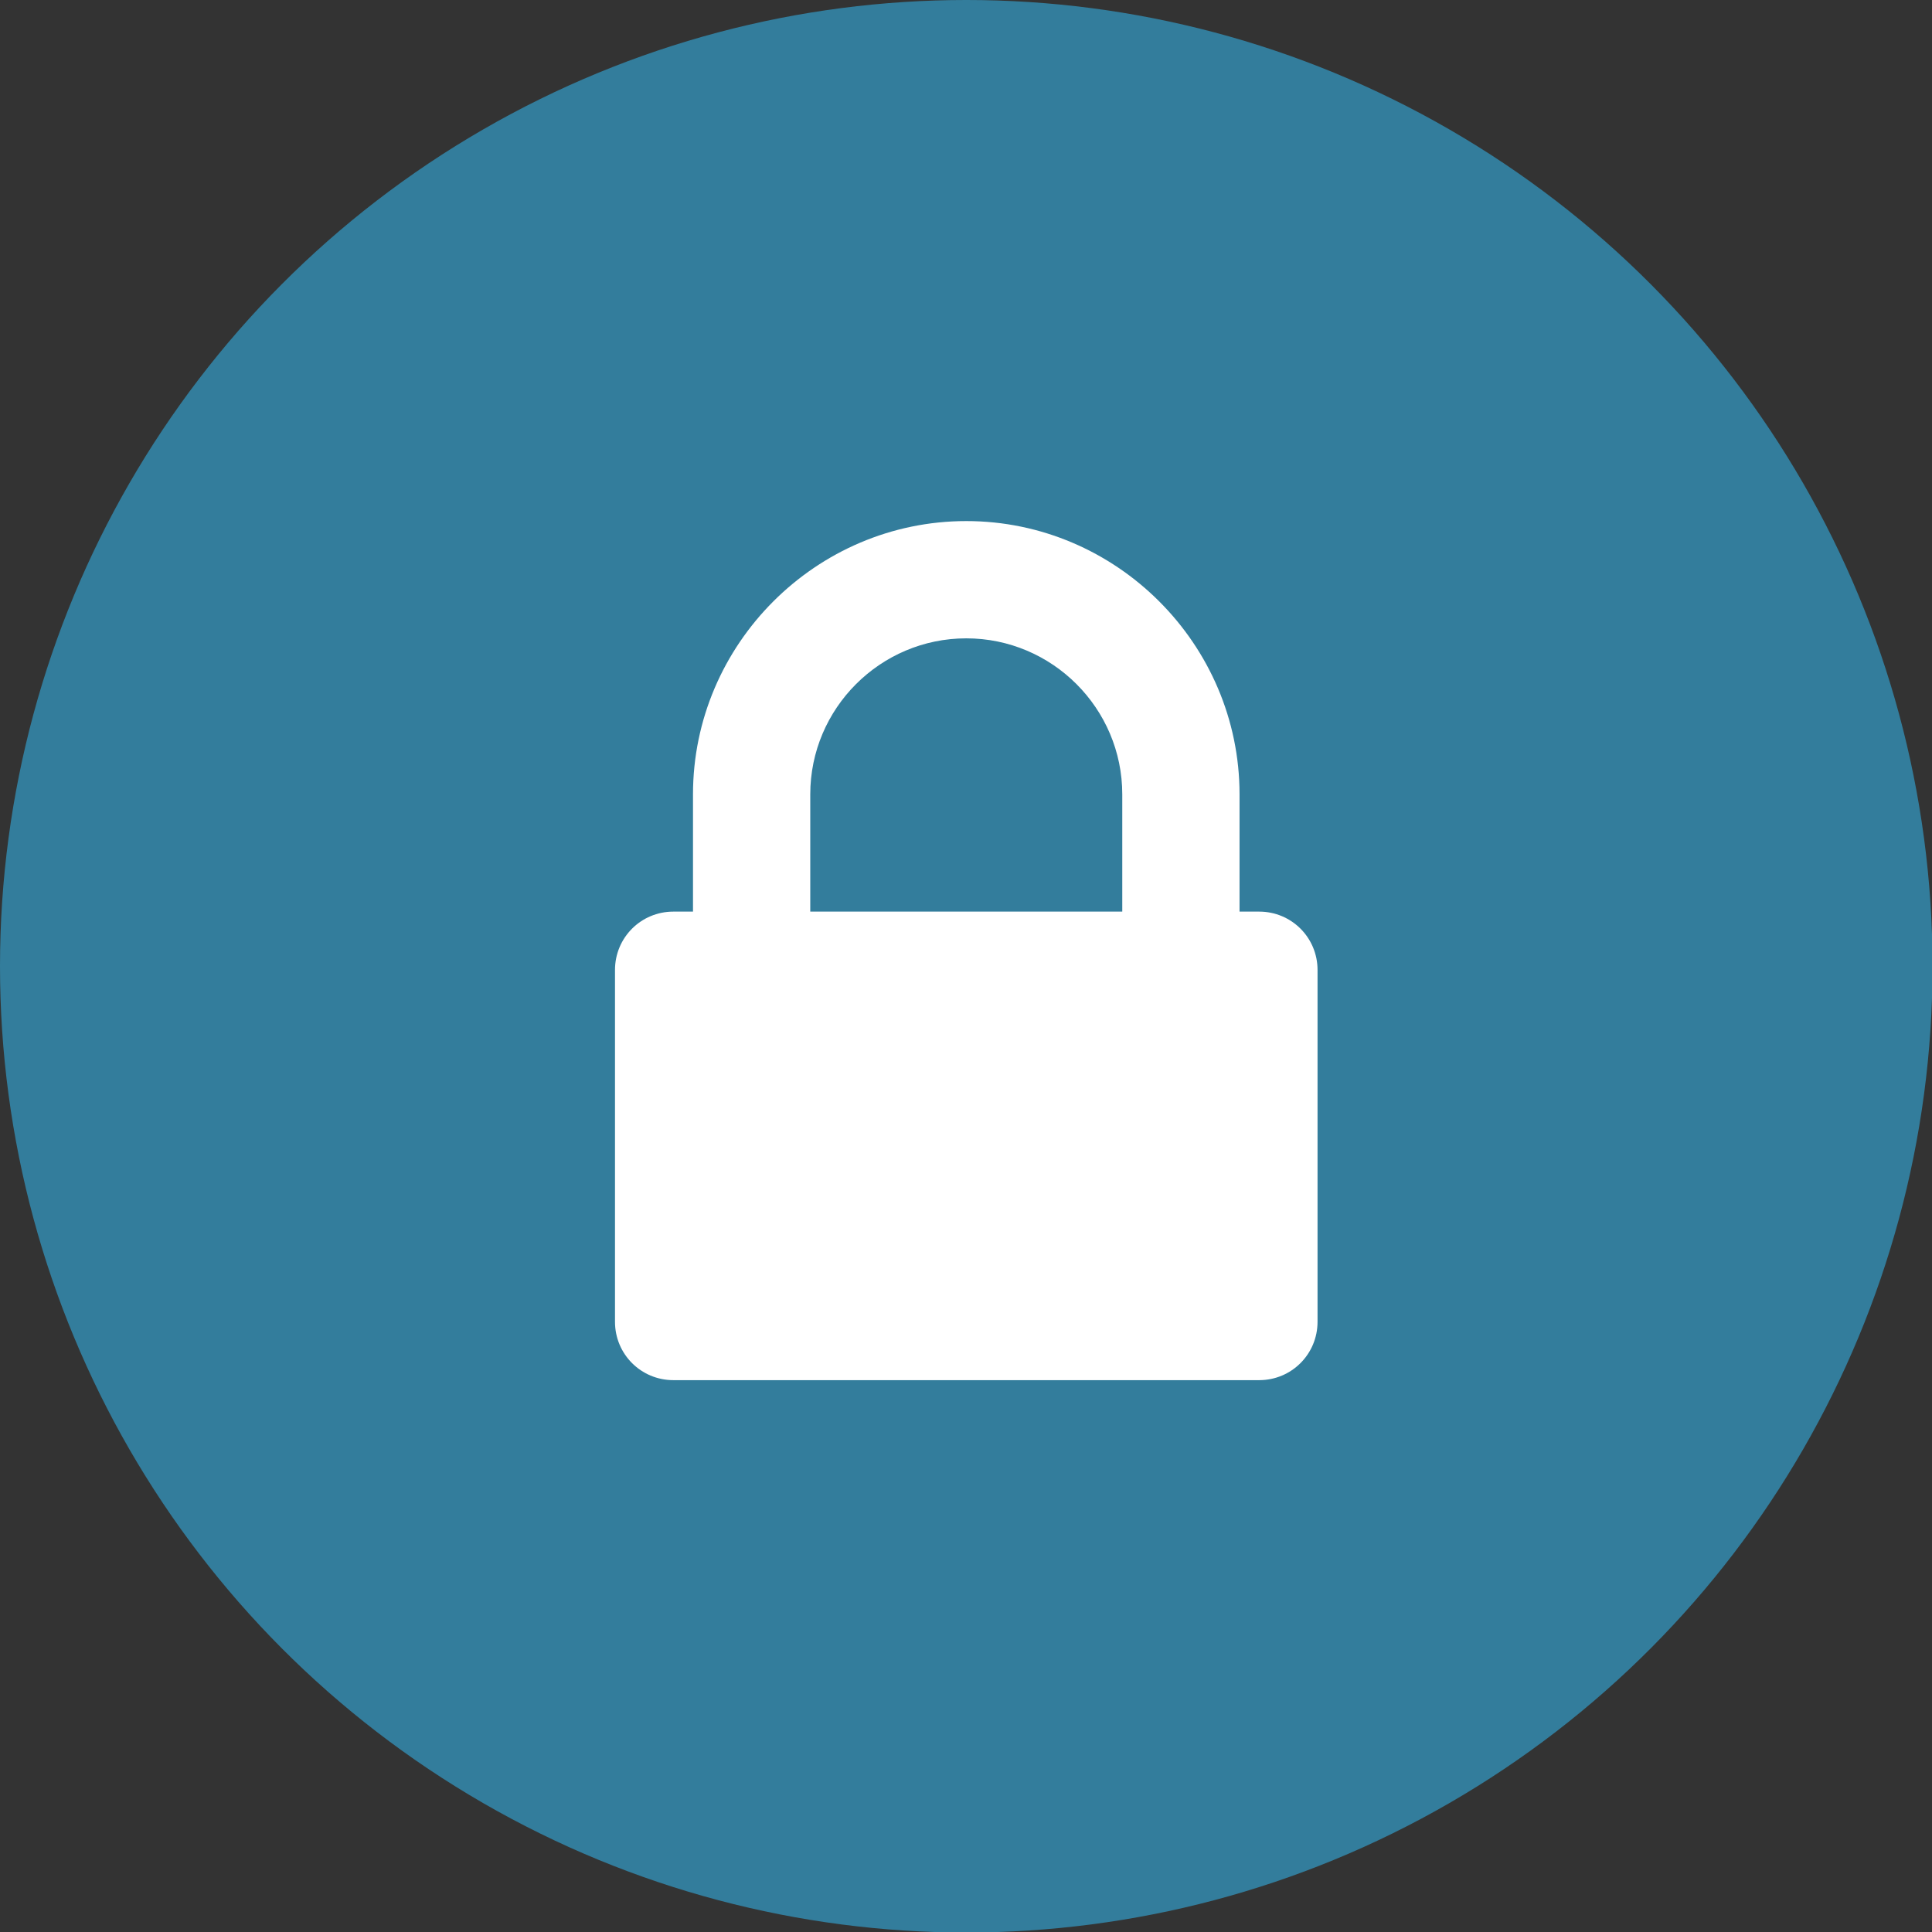 <?xml version="1.0" encoding="utf-8"?>
<!-- Generator: Adobe Illustrator 17.1.0, SVG Export Plug-In . SVG Version: 6.00 Build 0)  -->
<!DOCTYPE svg PUBLIC "-//W3C//DTD SVG 1.1//EN" "http://www.w3.org/Graphics/SVG/1.1/DTD/svg11.dtd">
<svg version="1.1" id="Layer_1"
	 xmlns="http://www.w3.org/2000/svg" xmlns:xlink="http://www.w3.org/1999/xlink" xmlns:a="http://ns.adobe.com/AdobeSVGViewerExtensions/3.0/"
	 x="0px" y="0px" viewBox="0 0 364.1 364.1" style="enable-background:new 0 0 364.1 364.1;" xml:space="preserve">
<rect x="0" y="0" width="364.1" height="364.1" fill="#333333" stroke="none"/>
<style type="text/css">
	.st0{fill:#A5896F;}
	.st1{fill:#CDAB88;}
	.st2{fill:#4991A9;}
	.st3{fill:#DCEBEB;}
	.st4{clip-path:url(#SVGID_2_);}
	.st5{fill:#EEB7AC;}
	.st6{opacity:0.1;adobe-blending-mode:multiply;}
	.st7{fill:#FCD5C8;}
	.st8{fill:#216384;}
	.st9{fill:#EAEAEA;}
	.st10{adobe-blending-mode:overlay;}
	.st11{fill:#7DADA8;}
	.st12{fill:#B7DBDA;}
	.st13{fill:#6D9E9C;}
	.st14{fill:#FFFFFF;}
	.st15{fill:#BC918A;}
	.st16{fill:#E5B5A8;}
	.st17{fill:#878787;}
	.st18{fill:#B7B7B7;}
	.st19{fill:#383838;}
	.st20{clip-path:url(#SVGID_4_);}
	.st21{fill:#DDB98A;adobe-blending-mode:multiply;}
	.st22{fill:#EFEFEF;}
	.st23{fill:#32768A;}
	.st24{clip-path:url(#SVGID_6_);}
	.st25{clip-path:url(#SVGID_8_);}
	.st26{fill:#AD7F59;}
	.st27{fill:#544A41;}
	.st28{fill:#F7EDD7;}
	.st29{fill:#5E5747;}
	.st30{fill:none;stroke:#3F403F;stroke-width:2;stroke-miterlimit:10;}
	.st31{fill:#F7C534;}
	.st32{opacity:0.62;fill:#FFFFFF;adobe-blending-mode:overlay;}
	.st33{opacity:0.48;adobe-blending-mode:multiply;}
	.st34{fill:#AEA38C;adobe-blending-mode:normal;}
	.st35{fill:#CDAB88;adobe-blending-mode:multiply;}
	.st36{fill:#757065;}
	.st37{clip-path:url(#SVGID_10_);}
	.st38{clip-path:url(#SVGID_12_);}
	.st39{fill:#4D8A3F;}
	.st40{fill:none;}
	.st41{fill:#7CC24D;}
	.st42{fill:#5BA545;}
	.st43{fill:#3F6731;}
	.st44{fill:#1F9ED1;}
	.st45{fill:#0584C4;}
	.st46{fill:#303030;}
	.st47{fill:#010101;}
	.st48{fill:#DDEDED;}
	.st49{clip-path:url(#SVGID_14_);}
	.st50{fill:#4297AB;}
	.st51{opacity:0.5;adobe-blending-mode:multiply;}
	.st52{fill:#4297AB;adobe-blending-mode:normal;}
	.st53{clip-path:url(#SVGID_14_);fill:#F05124;}
	.st54{clip-path:url(#SVGID_14_);fill:#4297AB;}
	.st55{fill:#7B7B7B;}
	.st56{fill:#5D7F3F;}
	.st57{fill:#3B5126;}
	.st58{fill:#C4342C;}
	.st59{fill:#E04541;}
	.st60{fill:#F04B4C;}
	.st61{opacity:0.46;fill:#FFFFFF;}
	.st62{opacity:0.82;fill:#FFFFFF;}
	.st63{fill:#7A1718;}
	.st64{fill:#A02B27;}
	.st65{clip-path:url(#SVGID_16_);}
	.st66{fill:#4A4F3A;}
	.st67{fill:#5F634C;}
	.st68{fill:#8C8E6E;}
	.st69{fill:#642D10;}
	.st70{fill:#A7A07B;}
	.st71{fill:#D8D2A7;}
	.st72{fill:#C4952C;}
	.st73{fill:#BFBAA5;}
	.st74{fill:#E2DDBF;}
	.st75{fill:#4C1416;}
	.st76{fill:#661218;}
	.st77{fill:#DDBD92;}
	.st78{fill:#897154;}
	.st79{fill:#337D9C;}
</style>
<g>
	<circle class="st79" cx="182.1" cy="182.1" r="182.1"/>
	<g>
		<path class="st14" d="M248.3,249.1c0,6.1-4.9,11-11,11H126.9c-6.1,0-11-4.9-11-11v-66.3c0-6.1,4.9-11,11-11h3.7v-22.1
			c0-28.3,23.2-51.5,51.5-51.5s51.5,23.2,51.5,51.5v22.1h3.7c6.1,0,11,4.9,11,11V249.1z M211.5,171.8v-22.1
			c0-16.2-13.2-29.4-29.4-29.4s-29.4,13.2-29.4,29.4v22.1H211.5z"/>
	</g>
</g>
</svg>
